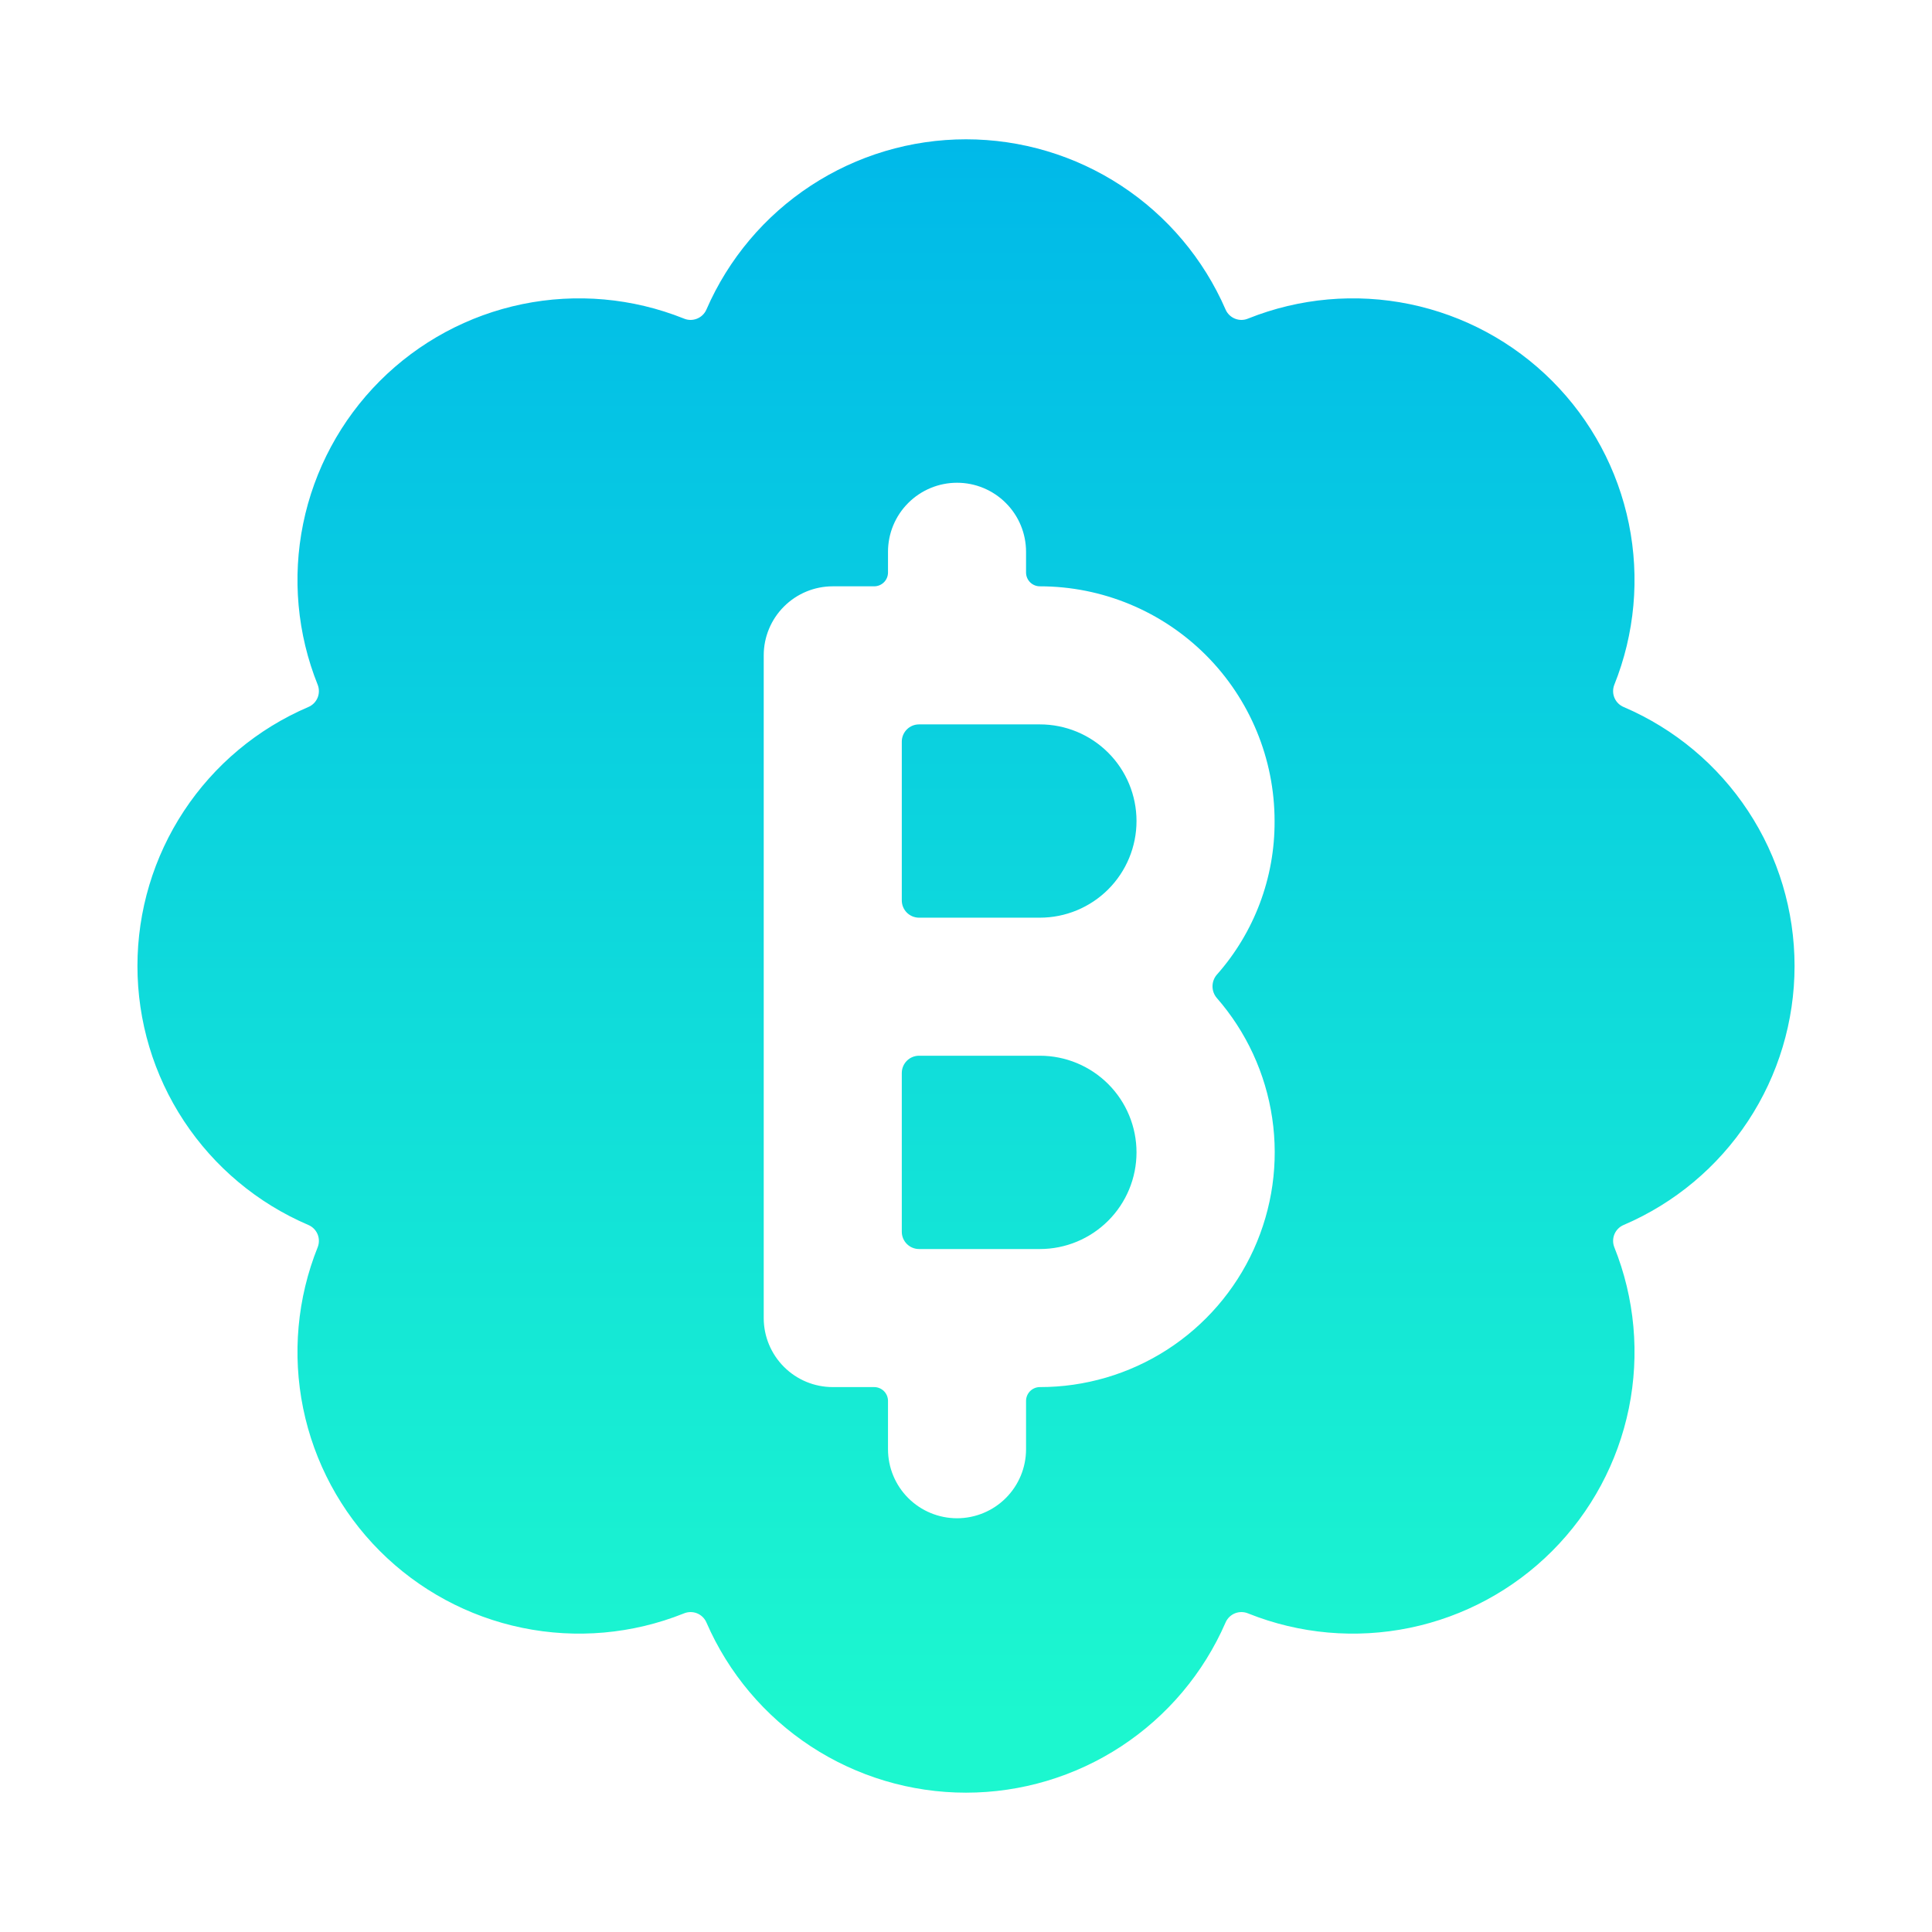 <svg width="86" height="86" viewBox="0 0 86 86" fill="none" xmlns="http://www.w3.org/2000/svg">
<path fill-rule="evenodd" clip-rule="evenodd" d="M72.285 31.476C72.099 31.401 71.95 31.256 71.869 31.072C71.789 30.889 71.784 30.681 71.854 30.493C72.77 28.215 72.996 25.718 72.506 23.313C72.015 20.907 70.829 18.699 69.095 16.961C67.361 15.223 65.154 14.033 62.75 13.538C60.345 13.043 57.848 13.265 55.568 14.176C55.475 14.217 55.376 14.239 55.274 14.241C55.173 14.242 55.072 14.224 54.978 14.187C54.884 14.15 54.798 14.095 54.725 14.024C54.652 13.954 54.594 13.87 54.554 13.777C53.575 11.526 51.961 9.61 49.908 8.264C47.855 6.918 45.455 6.201 43 6.201C40.546 6.201 38.145 6.918 36.092 8.264C34.039 9.61 32.425 11.526 31.446 13.777C31.406 13.87 31.348 13.954 31.275 14.024C31.202 14.095 31.116 14.15 31.022 14.187C30.928 14.224 30.827 14.242 30.726 14.241C30.625 14.239 30.525 14.217 30.432 14.176C28.152 13.265 25.655 13.043 23.25 13.538C20.846 14.033 18.64 15.223 16.905 16.961C15.171 18.699 13.985 20.907 13.494 23.313C13.004 25.718 13.23 28.215 14.146 30.493C14.216 30.681 14.211 30.889 14.131 31.072C14.05 31.256 13.901 31.401 13.715 31.476C11.46 32.443 9.539 34.05 8.188 36.098C6.837 38.147 6.118 40.546 6.118 43C6.118 45.453 6.837 47.853 8.188 49.901C9.539 51.949 11.46 53.556 13.715 54.523C13.901 54.598 14.05 54.743 14.131 54.927C14.211 55.111 14.216 55.319 14.146 55.506C13.23 57.784 13.004 60.281 13.494 62.687C13.985 65.092 15.171 67.301 16.905 69.038C18.64 70.776 20.846 71.966 23.25 72.461C25.655 72.956 28.152 72.735 30.432 71.823C30.525 71.783 30.625 71.761 30.726 71.759C30.827 71.757 30.928 71.775 31.022 71.812C31.116 71.849 31.202 71.905 31.275 71.975C31.348 72.046 31.406 72.13 31.446 72.223C32.425 74.474 34.039 76.39 36.092 77.736C38.145 79.081 40.546 79.798 43 79.798C45.455 79.798 47.855 79.081 49.908 77.736C51.961 76.39 53.575 74.474 54.554 72.223C54.594 72.13 54.652 72.046 54.725 71.975C54.798 71.905 54.884 71.849 54.978 71.812C55.072 71.775 55.173 71.757 55.274 71.759C55.376 71.761 55.475 71.783 55.568 71.823C57.848 72.735 60.345 72.956 62.75 72.461C65.154 71.966 67.361 70.776 69.095 69.038C70.829 67.301 72.015 65.092 72.506 62.687C72.996 60.281 72.77 57.784 71.854 55.506C71.784 55.319 71.789 55.111 71.869 54.927C71.95 54.743 72.099 54.598 72.285 54.523C74.54 53.556 76.462 51.949 77.812 49.901C79.163 47.853 79.882 45.453 79.882 43C79.882 40.546 79.163 38.147 77.812 36.098C76.462 34.05 74.54 32.443 72.285 31.476ZM33.996 29.172C33.996 28.357 34.32 27.575 34.897 26.999C35.473 26.423 36.254 26.099 37.069 26.099H38.913C39.076 26.099 39.232 26.034 39.348 25.919C39.463 25.804 39.528 25.647 39.528 25.484V24.562C39.528 23.747 39.851 22.966 40.428 22.39C41.004 21.813 41.786 21.489 42.601 21.489C43.416 21.489 44.197 21.813 44.773 22.39C45.35 22.966 45.673 23.747 45.673 24.562V25.484C45.673 25.647 45.738 25.804 45.853 25.919C45.969 26.034 46.125 26.099 46.288 26.099C49.059 26.099 51.716 27.2 53.676 29.159C55.635 31.118 56.736 33.776 56.736 36.547C56.75 39.071 55.831 41.512 54.155 43.399C54.037 43.542 53.973 43.721 53.973 43.906C53.973 44.091 54.037 44.27 54.155 44.413C55.478 45.924 56.337 47.784 56.63 49.77C56.924 51.757 56.638 53.786 55.808 55.615C54.978 57.443 53.639 58.994 51.951 60.081C50.262 61.168 48.296 61.746 46.288 61.744C46.125 61.744 45.969 61.809 45.853 61.924C45.738 62.04 45.673 62.196 45.673 62.359V64.51C45.673 65.325 45.35 66.106 44.773 66.683C44.197 67.259 43.416 67.583 42.601 67.583C41.786 67.583 41.004 67.259 40.428 66.683C39.851 66.106 39.528 65.325 39.528 64.51V62.359C39.528 62.196 39.463 62.04 39.348 61.924C39.232 61.809 39.076 61.744 38.913 61.744H37.069C36.254 61.744 35.473 61.421 34.897 60.844C34.32 60.268 33.996 59.486 33.996 58.671V29.172ZM46.288 46.994H40.91C40.707 46.994 40.511 47.075 40.367 47.219C40.223 47.363 40.142 47.559 40.142 47.763V54.83C40.142 55.034 40.223 55.229 40.367 55.373C40.511 55.517 40.707 55.599 40.91 55.599H46.288C47.429 55.599 48.523 55.145 49.33 54.338C50.137 53.532 50.59 52.437 50.59 51.296C50.59 50.155 50.137 49.061 49.33 48.254C48.523 47.448 47.429 46.994 46.288 46.994ZM40.367 32.47C40.511 32.325 40.707 32.245 40.91 32.245H46.288C47.429 32.245 48.523 32.698 49.33 33.505C50.137 34.311 50.59 35.406 50.59 36.547C50.59 37.688 50.137 38.782 49.33 39.589C48.523 40.395 47.429 40.849 46.288 40.849H40.91C40.707 40.849 40.511 40.768 40.367 40.624C40.223 40.48 40.142 40.284 40.142 40.081V33.013C40.142 32.809 40.223 32.614 40.367 32.47Z" fill="url(#paint0_linear_1_58)"/>
<defs>
<linearGradient id="paint0_linear_1_58" x1="43" y1="6.201" x2="43" y2="76.5" gradientUnits="userSpaceOnUse">
<stop stop-color="#00B9E9"/>
<stop offset="1" stop-color="#1CF7CF"/>
</linearGradient>
</defs>
</svg>
